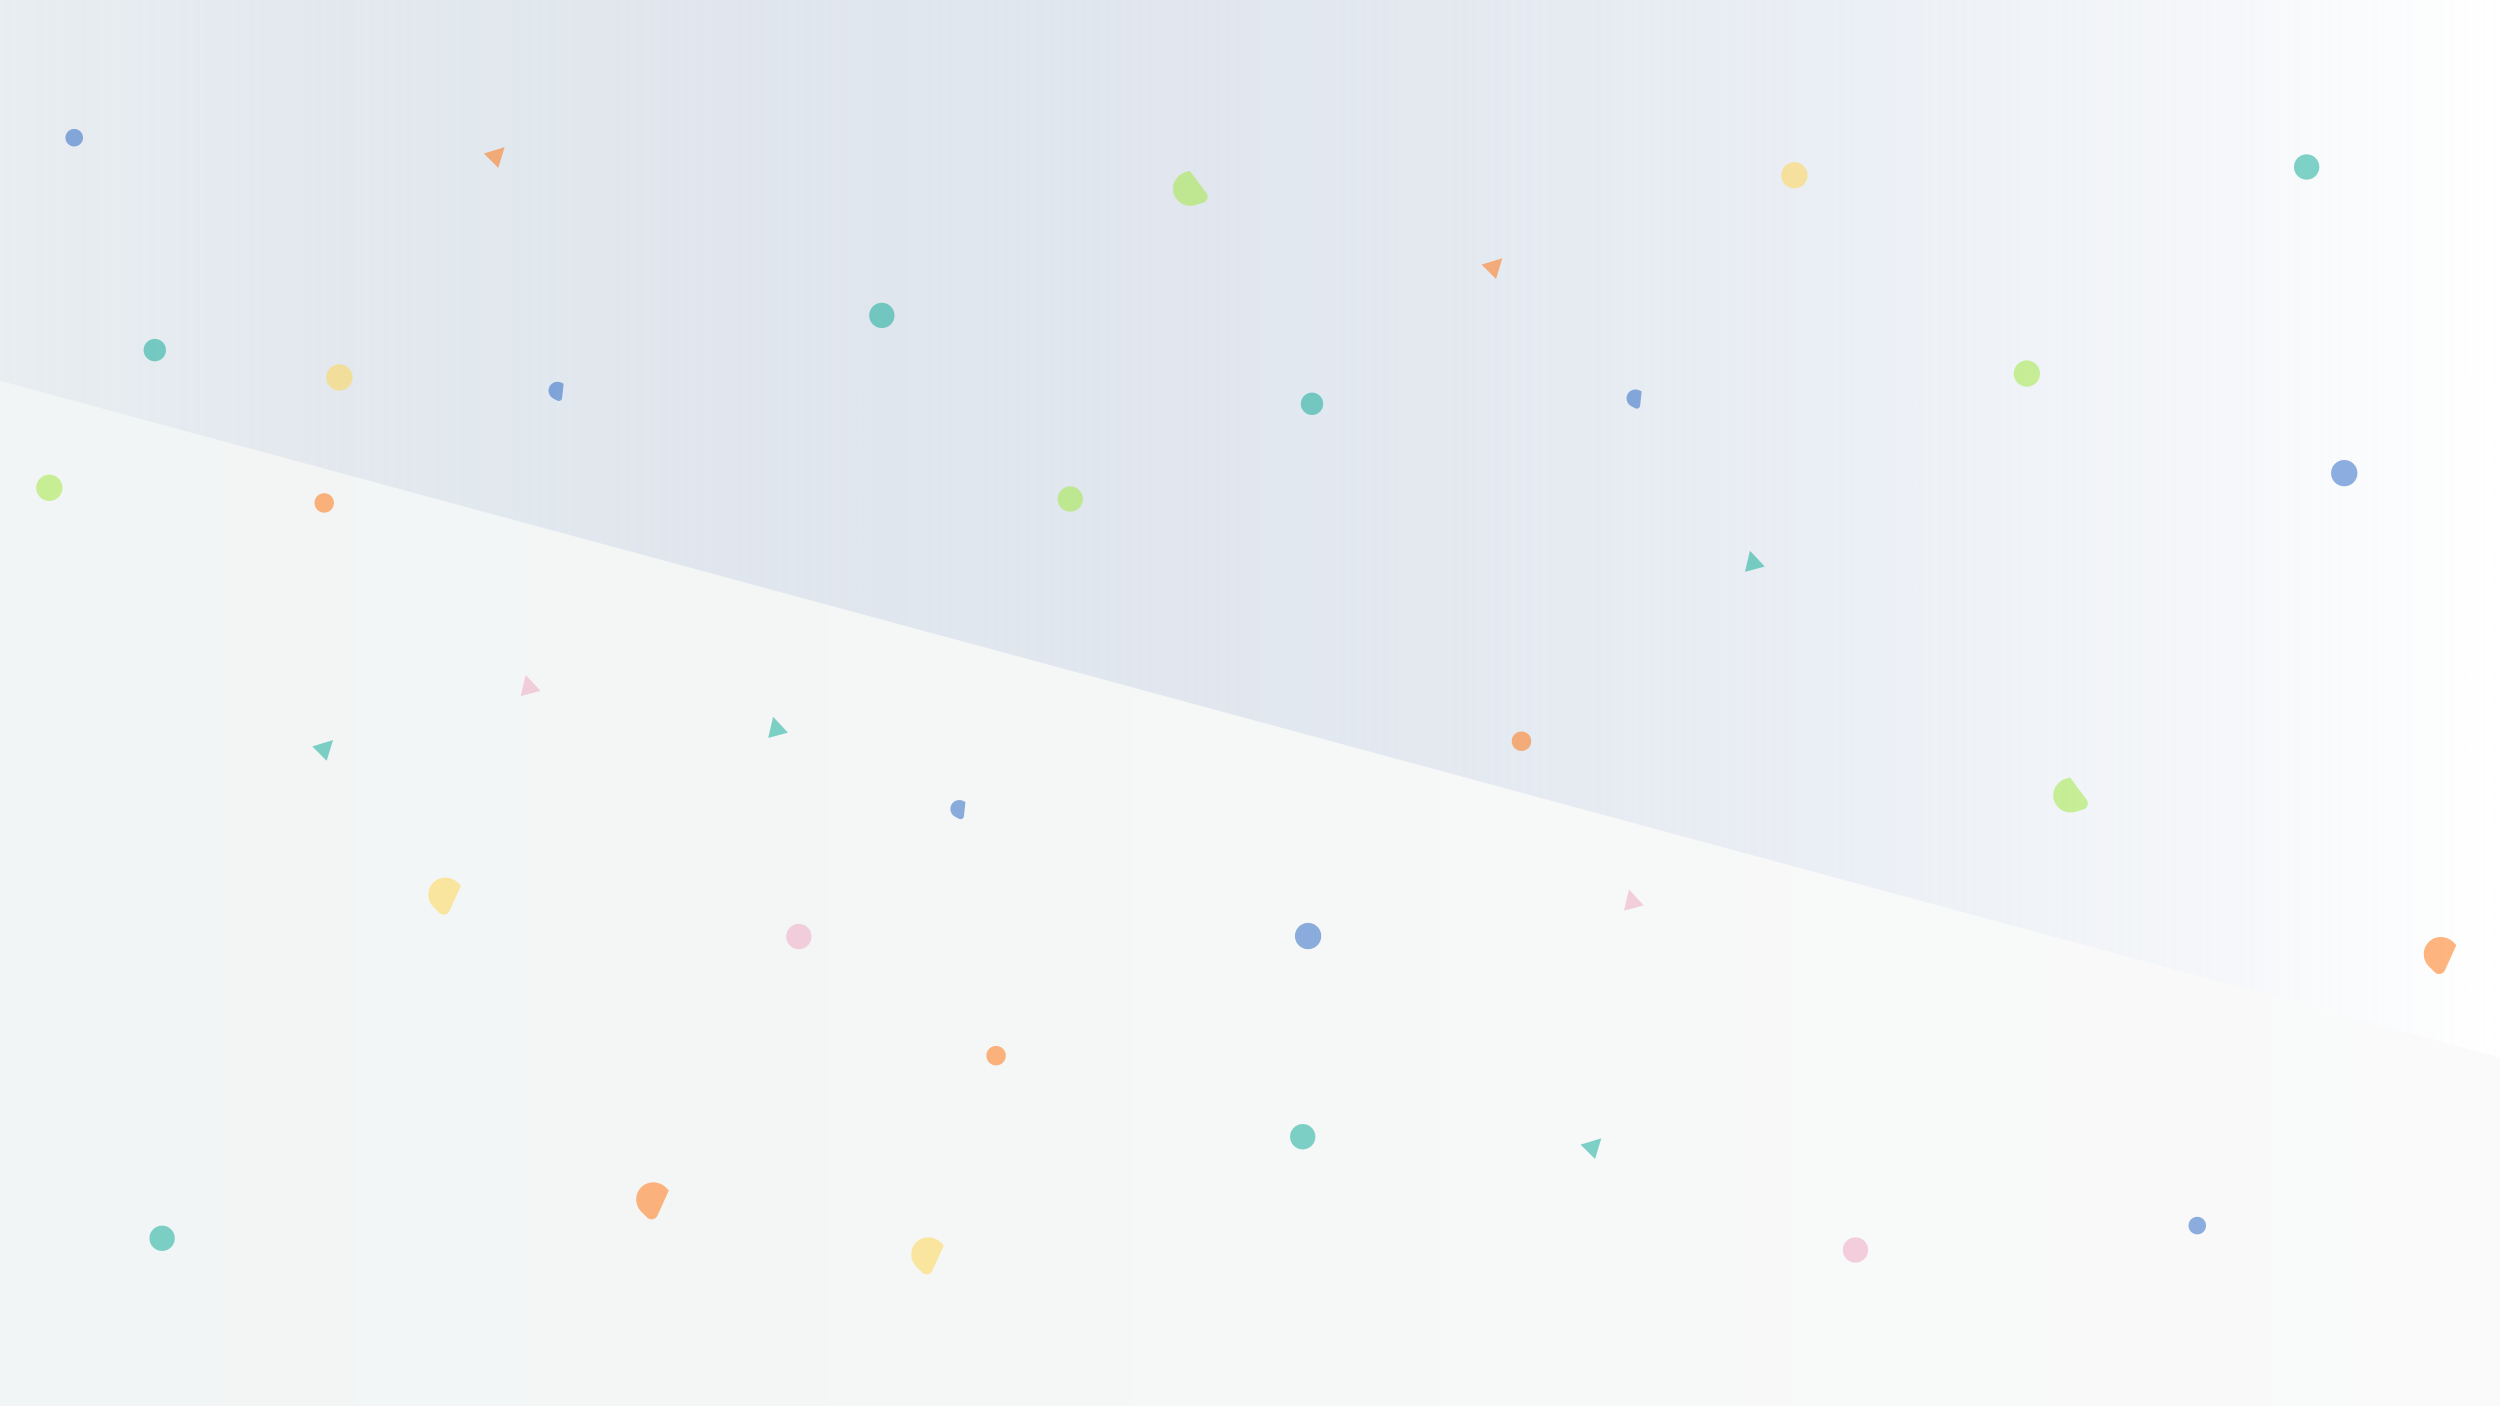 <svg
  width="2560"
  height="1440"
  viewBox="0 0 2560 1440"
  fill="none"
  xmlns="http://www.w3.org/2000/svg"
>
  <rect x="0" y="0" width="2560" height="1440" fill="#333333" stroke="none"/>
  <g clip-path="url(#clip0_313_342)">
    <rect width="2560" height="1440" fill="#EAECED" />
    <rect
      opacity="0.745"
      width="2560"
      height="1440"
      fill="url(#paint0_linear_313_342)"
    />
    <path
      fill-rule="evenodd"
      clip-rule="evenodd"
      d="M0 0H2560V1083L0 390.002V0Z"
      fill="url(#paint1_linear_313_342)"
    />
    <g opacity="0.5">
      <circle cx="50.5" cy="499.5" r="13.5" fill="#9CE736" />
      <circle cx="347.5" cy="386.5" r="13.5" fill="#FFD445" />
      <circle cx="332" cy="515" r="10" fill="#FF6C00" />
      <circle cx="1020" cy="1081" r="10" fill="#FF6C00" />
      <circle cx="1339.5" cy="958.5" r="13.5" fill="#1D5FC1" />
      <path
        fill-rule="evenodd"
        clip-rule="evenodd"
        d="M538.231 691.169L553.422 707.424L533.199 712.845L538.231 691.169Z"
        fill="#EEA2BF"
      />
      <path
        fill-rule="evenodd"
        clip-rule="evenodd"
        d="M791.674 733.973L806.866 750.229L786.643 755.649L791.674 733.973Z"
        fill="#01A791"
      />
      <path
        fill-rule="evenodd"
        clip-rule="evenodd"
        d="M471.98 906.967L460.333 932.788C458.452 936.96 452.97 937.931 449.711 934.672L443.848 928.807C436.738 921.694 436.844 910.116 444.205 903.262C451.217 896.734 462.301 897.285 469.132 904.118L471.98 906.967Z"
        fill="#FFD445"
      />
      <path
        fill-rule="evenodd"
        clip-rule="evenodd"
        d="M516.735 150.666L510.258 171.954L495.454 157.145L516.735 150.666Z"
        fill="#FF6C00"
      />
      <path
        fill-rule="evenodd"
        clip-rule="evenodd"
        d="M341.014 757.815L334.537 779.103L319.733 764.294L341.014 757.815Z"
        fill="#01A791"
      />
      <path
        fill-rule="evenodd"
        clip-rule="evenodd"
        d="M575.301 392.008L577.167 392.959L575.573 407.566C575.316 409.925 572.764 411.281 570.629 410.193L566.787 408.235C562.128 405.86 560.315 400.128 562.848 395.569C565.26 391.226 570.825 389.726 575.301 392.008Z"
        fill="#1D5FC1"
      />
      <path
        fill-rule="evenodd"
        clip-rule="evenodd"
        d="M986.771 820.306L988.637 821.257L987.043 835.865C986.785 838.224 984.233 839.58 982.098 838.492L978.256 836.534C973.598 834.159 971.784 828.427 974.317 823.867C976.73 819.524 982.295 818.025 986.771 820.306Z"
        fill="#1D5FC1"
      />
      <path
        fill-rule="evenodd"
        clip-rule="evenodd"
        d="M1218.37 174.861L1235.3 197.569C1238.03 201.237 1236.22 206.505 1231.8 207.776L1223.82 210.062C1214.16 212.835 1204.09 207.129 1201.66 197.366C1199.35 188.066 1205.21 178.635 1214.5 175.971L1218.37 174.861Z"
        fill="#9CE736"
      />
      <path
        fill-rule="evenodd"
        clip-rule="evenodd"
        d="M684.872 1218.99L673.226 1244.81C671.345 1248.98 665.862 1249.95 662.604 1246.69L656.741 1240.83C649.631 1233.72 649.737 1222.14 657.098 1215.29C664.109 1208.76 675.194 1209.31 682.025 1216.14L684.872 1218.99Z"
        fill="#FF6B00"
      />
      <circle cx="166" cy="1268" r="13" fill="#01A791" />
      <circle cx="76" cy="141" r="9" fill="#1D5FC1" />
      <circle cx="818" cy="959" r="13" fill="#EEA2BF" />
      <circle cx="903" cy="323" r="13" fill="#01A791" />
      <circle cx="158.5" cy="358.5" r="11.5" fill="#01A791" />
      <circle cx="2075.5" cy="382.5" r="13.5" fill="#9CE736" />
      <circle cx="1837.5" cy="179.5" r="13.5" fill="#FFD445" />
      <circle cx="1558" cy="759" r="10" fill="#FF6C00" />
      <circle cx="2400.5" cy="484.5" r="13.5" fill="#1D5FC1" />
      <path
        fill-rule="evenodd"
        clip-rule="evenodd"
        d="M1668.03 910.824L1683.22 927.079L1662.99 932.5L1668.03 910.824Z"
        fill="#EEA2BF"
      />
      <path
        fill-rule="evenodd"
        clip-rule="evenodd"
        d="M1791.93 563.881L1807.12 580.137L1786.9 585.557L1791.93 563.881Z"
        fill="#01A791"
      />
      <path
        fill-rule="evenodd"
        clip-rule="evenodd"
        d="M966.476 1275.31L954.83 1301.13C952.949 1305.3 947.466 1306.28 944.208 1303.02L938.345 1297.15C931.235 1290.04 931.341 1278.46 938.702 1271.61C945.713 1265.08 956.798 1265.63 963.629 1272.46L966.476 1275.31Z"
        fill="#FFD445"
      />
      <path
        fill-rule="evenodd"
        clip-rule="evenodd"
        d="M1538.39 264.436L1531.92 285.724L1517.11 270.915L1538.39 264.436Z"
        fill="#FF6C00"
      />
      <path
        fill-rule="evenodd"
        clip-rule="evenodd"
        d="M1639.77 1165.59L1633.29 1186.87L1618.49 1172.06L1639.77 1165.59Z"
        fill="#01A791"
      />
      <path
        fill-rule="evenodd"
        clip-rule="evenodd"
        d="M1679.19 399.893L1681.05 400.844L1679.46 415.451C1679.2 417.81 1676.65 419.166 1674.52 418.078L1670.67 416.12C1666.02 413.745 1664.2 408.013 1666.74 403.454C1669.15 399.111 1674.71 397.611 1679.19 399.893Z"
        fill="#1D5FC1"
      />
      <path
        fill-rule="evenodd"
        clip-rule="evenodd"
        d="M2119.75 796.096L2136.68 818.805C2139.42 822.473 2137.61 827.741 2133.18 829.011L2125.21 831.298C2115.54 834.07 2105.47 828.364 2103.05 818.601C2100.74 809.301 2106.59 799.871 2115.88 797.207L2119.75 796.096Z"
        fill="#9CE736"
      />
      <path
        fill-rule="evenodd"
        clip-rule="evenodd"
        d="M2515.3 967.794L2503.65 993.616C2501.77 997.787 2496.29 998.759 2493.03 995.499L2487.17 989.634C2480.06 982.522 2480.16 970.943 2487.52 964.09C2494.54 957.561 2505.62 958.112 2512.45 964.946L2515.3 967.794Z"
        fill="#FF6B00"
      />
      <circle cx="1334" cy="1164" r="13" fill="#01A791" />
      <circle cx="2250" cy="1255" r="9" fill="#1D5FC1" />
      <circle cx="1900" cy="1280" r="13" fill="#EEA2BF" />
      <circle cx="2362" cy="171" r="13" fill="#01A791" />
      <circle cx="1343.5" cy="413.5" r="11.5" fill="#01A791" />
      <circle cx="1096" cy="511" r="13" fill="#9CE736" />
    </g>
  </g>
  <defs>
    <linearGradient
      id="paint0_linear_313_342"
      x1="0"
      y1="720"
      x2="2560"
      y2="720"
      gradientUnits="userSpaceOnUse"
    >
      <stop stop-color="#F4F8F8" />
      <stop offset="1" stop-color="white" />
    </linearGradient>
    <linearGradient
      id="paint1_linear_313_342"
      x1="0"
      y1="541.5"
      x2="2560"
      y2="541.5"
      gradientUnits="userSpaceOnUse"
    >
      <stop stop-color="#A5B7D3" stop-opacity="0.118" />
      <stop offset="1" stop-color="white" />
    </linearGradient>
    <clipPath id="clip0_313_342">
      <rect width="2560" height="1440" fill="white" />
    </clipPath>
  </defs>
</svg>
